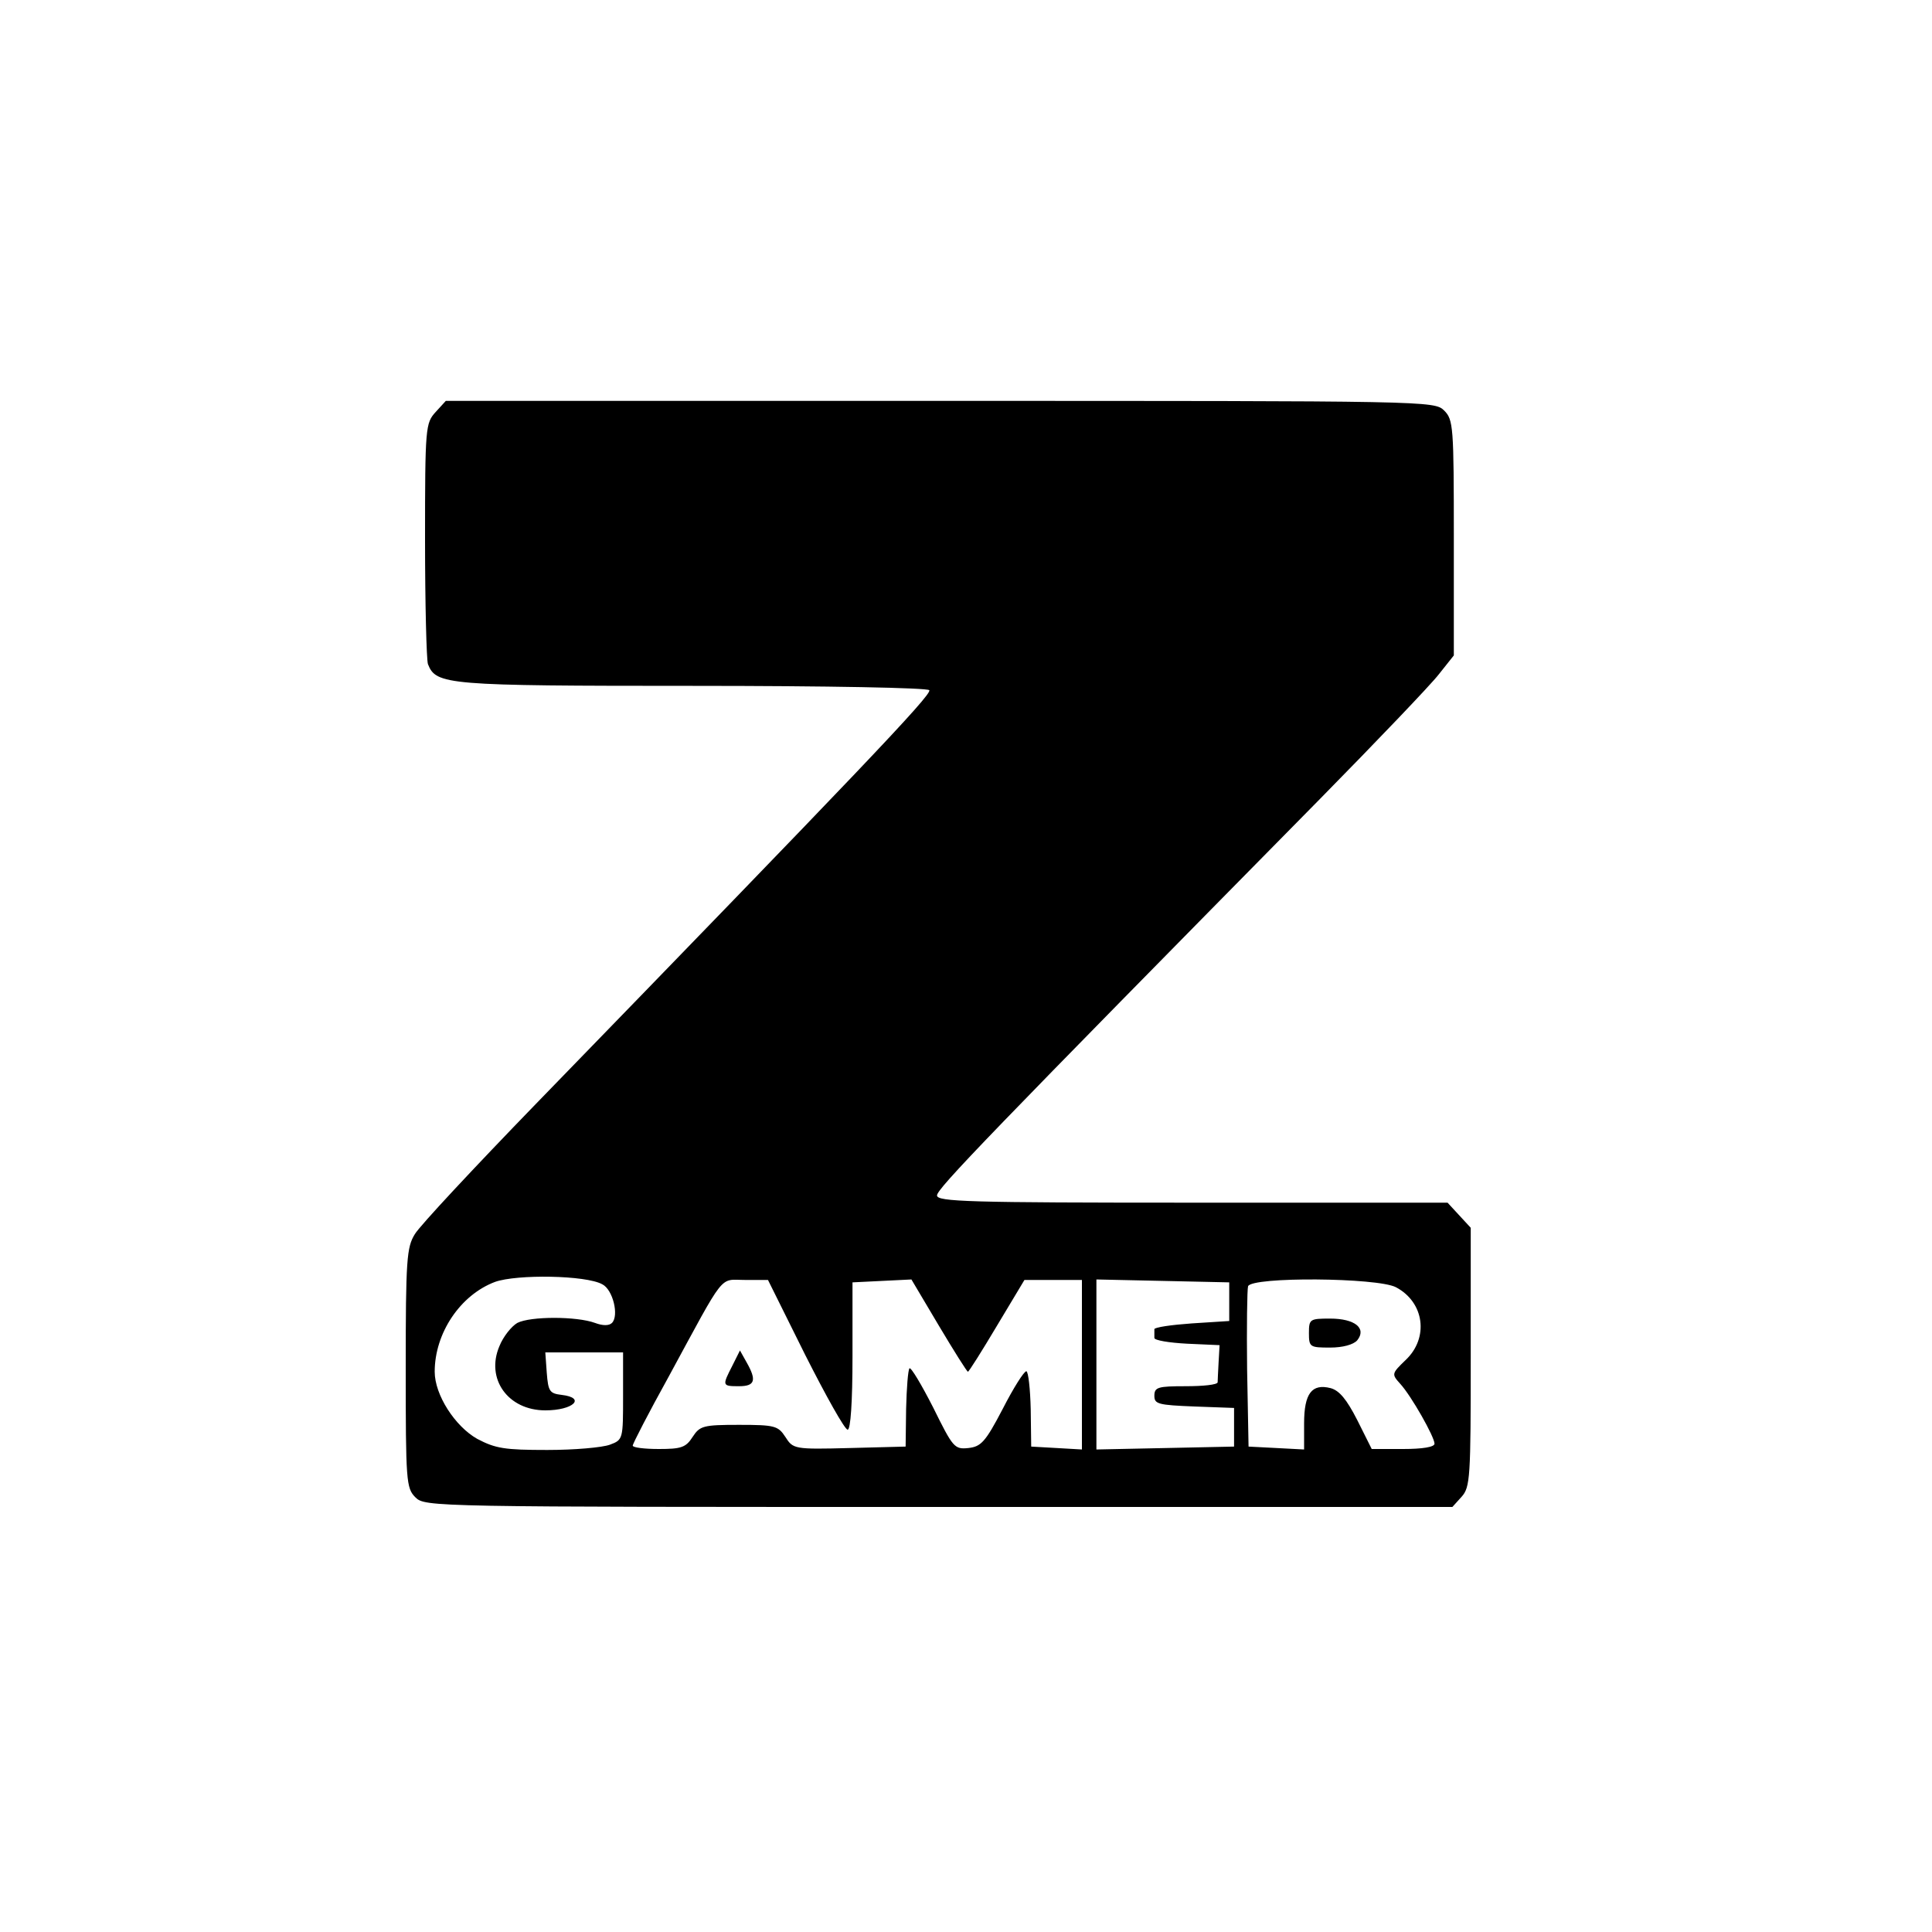 <?xml version="1.0" standalone="no"?>
<!DOCTYPE svg PUBLIC "-//W3C//DTD SVG 20010904//EN"
 "http://www.w3.org/TR/2001/REC-SVG-20010904/DTD/svg10.dtd">
<svg version="1.0" xmlns="http://www.w3.org/2000/svg"
 width="400pt" height="400pt" viewBox="0 0 400 400"
 preserveAspectRatio="xMidYMid meet">

<g transform="translate(0,400) scale(0.1,-0.1)"
fill="#000000" stroke="none">
<path d="M902 3147 c-21 -23 -22 -31 -22 -264 0 -133 3 -249 6 -258 17 -43 37
-45 548 -45 282 0 487 -4 490 -9 6 -9 -148 -170 -814 -856 -128 -132 -241
-253 -251 -270 -17 -27 -19 -53 -19 -277 0 -235 1 -249 20 -268 20 -20 33 -20
1083 -20 l1064 0 19 21 c18 20 19 40 19 289 l0 268 -24 26 -24 26 -529 0
c-464 0 -528 2 -528 15 0 14 105 123 792 820 119 121 230 237 247 259 l31 39
0 243 c0 231 -1 245 -20 264 -20 20 -33 20 -1043 20 l-1024 0 -21 -23z m345
-1806 c22 -11 35 -65 20 -80 -6 -6 -19 -6 -35 0 -38 14 -134 14 -161 0 -12 -7
-29 -28 -37 -48 -29 -68 18 -133 95 -133 58 0 85 26 34 32 -25 3 -28 7 -31 46
l-3 42 80 0 81 0 0 -90 c0 -89 0 -91 -27 -101 -16 -6 -74 -11 -130 -11 -88 0
-107 3 -145 23 -46 26 -88 91 -88 139 0 80 53 159 125 186 45 16 188 14 222
-5z m420 -146 c43 -85 82 -155 88 -155 6 0 10 56 10 152 l0 153 61 3 61 3 57
-96 c31 -52 58 -95 60 -95 2 0 29 43 60 95 l57 95 59 0 60 0 0 -176 0 -175
-52 3 -53 3 -1 77 c-1 43 -5 78 -9 79 -5 0 -27 -35 -49 -78 -36 -69 -45 -78
-71 -81 -29 -3 -32 1 -73 84 -24 47 -46 84 -49 81 -3 -3 -6 -41 -7 -84 l-1
-78 -116 -3 c-115 -3 -117 -2 -133 23 -15 23 -22 25 -96 25 -74 0 -81 -2 -96
-25 -14 -22 -24 -25 -70 -25 -30 0 -54 3 -54 7 0 4 33 68 74 142 120 221 104
201 159 201 l47 0 77 -155z m878 110 l0 -40 -78 -5 c-42 -3 -77 -8 -77 -12 0
-5 0 -12 0 -18 0 -5 30 -10 68 -12 l67 -3 -2 -35 c-1 -19 -2 -38 -2 -42 -1 -5
-30 -8 -66 -8 -58 0 -65 -2 -65 -20 0 -17 8 -19 83 -22 l82 -3 0 -40 0 -40
-142 -3 -143 -3 0 176 0 176 138 -3 137 -3 0 -40z m345 30 c59 -31 69 -105 20
-151 -29 -28 -29 -29 -11 -49 23 -25 71 -110 71 -124 0 -7 -25 -11 -65 -11
l-65 0 -30 60 c-22 43 -37 61 -55 66 -39 10 -55 -11 -55 -73 l0 -54 -57 3 -58
3 -3 160 c-1 87 0 165 2 172 8 20 267 18 306 -2z"/>
<path d="M1516 1172 c-21 -41 -21 -42 14 -42 33 0 37 12 16 49 l-14 25 -16
-32z"/>
<path d="M2710 1240 c0 -29 2 -30 44 -30 26 0 48 6 56 15 20 25 -5 45 -56 45
-42 0 -44 -1 -44 -30z"/>
</g>
</svg>
